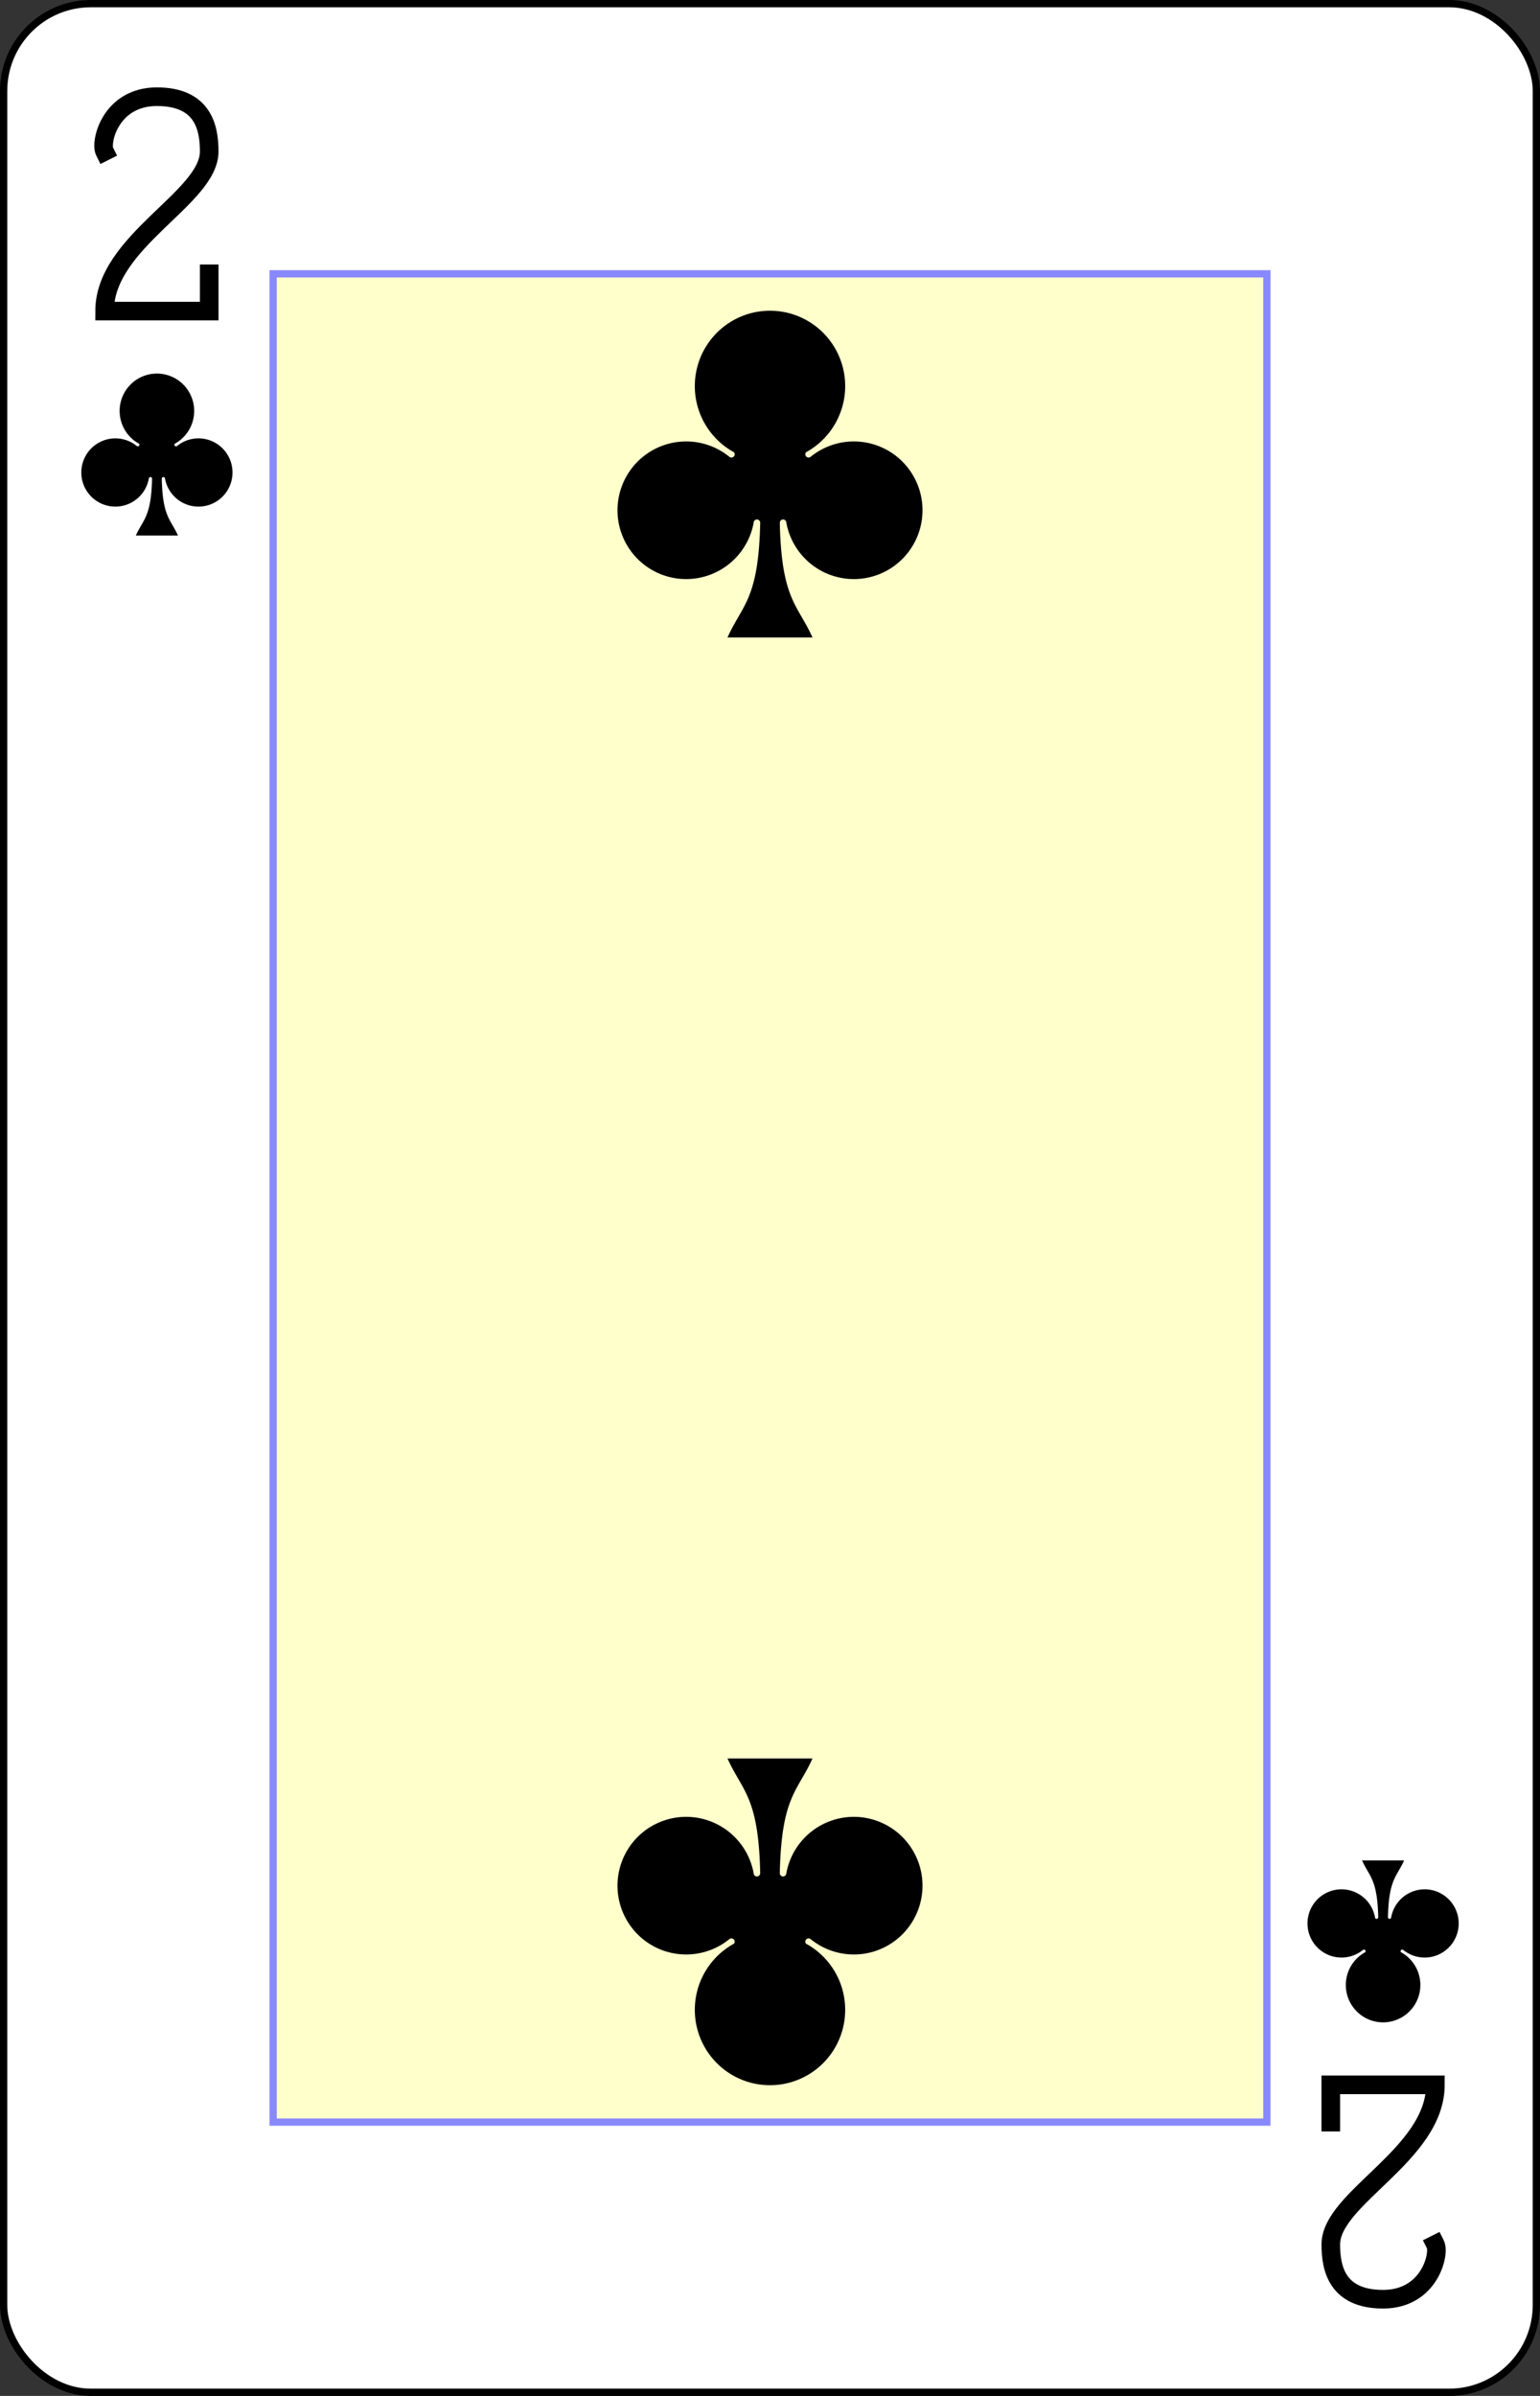 <?xml version="1.0" encoding="UTF-8" standalone="no"?>
<svg xmlns="http://www.w3.org/2000/svg" xmlns:xlink="http://www.w3.org/1999/xlink" class="card" face="2C" height="3.5in" preserveAspectRatio="none" viewBox="-106 -164.5 212 329" width="2.25in"><rect x="-106" y="-164.5" width="212" height="329" fill="#333333" stroke="none"/><defs><symbol id="SC2" viewBox="-600 -600 1200 1200" preserveAspectRatio="xMinYMid"><path d="M30 150C35 385 85 400 130 500L-130 500C-85 400 -35 385 -30 150A10 10 0 0 0 -50 150A210 210 0 1 1 -124 -51A10 10 0 0 0 -110 -65A230 230 0 1 1 110 -65A10 10 0 0 0 124 -51A210 210 0 1 1 50 150A10 10 0 0 0 30 150Z" fill="black"></path></symbol><symbol id="VC2" viewBox="-500 -500 1000 1000" preserveAspectRatio="xMinYMid"><path d="M-225 -225C-245 -265 -200 -460 0 -460C 200 -460 225 -325 225 -225C225 -25 -225 160 -225 460L225 460L225 300" stroke="black" stroke-width="80" stroke-linecap="square" stroke-miterlimit="1.5" fill="none"></path></symbol><rect id="XC2" width="136.8" height="253.8" x="-68.4" y="-126.9"></rect></defs><rect width="211" height="328" x="-105.5" y="-164" rx="12" ry="12" fill="white" stroke="black"></rect><use xlink:href="#XC2" width="136.8" height="253.8" stroke="#88f" fill="#FFC"></use><use xlink:href="#VC2" height="32" width="32" x="-100.4" y="-152.5"></use><use xlink:href="#SC2" height="26.769" width="26.769" x="-97.784" y="-115.5"></use><use xlink:href="#SC2" height="54" width="54" x="-27" y="-126.468"></use><g transform="rotate(180)"><use xlink:href="#VC2" height="32" width="32" x="-100.4" y="-152.5"></use><use xlink:href="#SC2" height="26.769" width="26.769" x="-97.784" y="-115.5"></use><use xlink:href="#SC2" height="54" width="54" x="-27" y="-126.468"></use></g></svg>